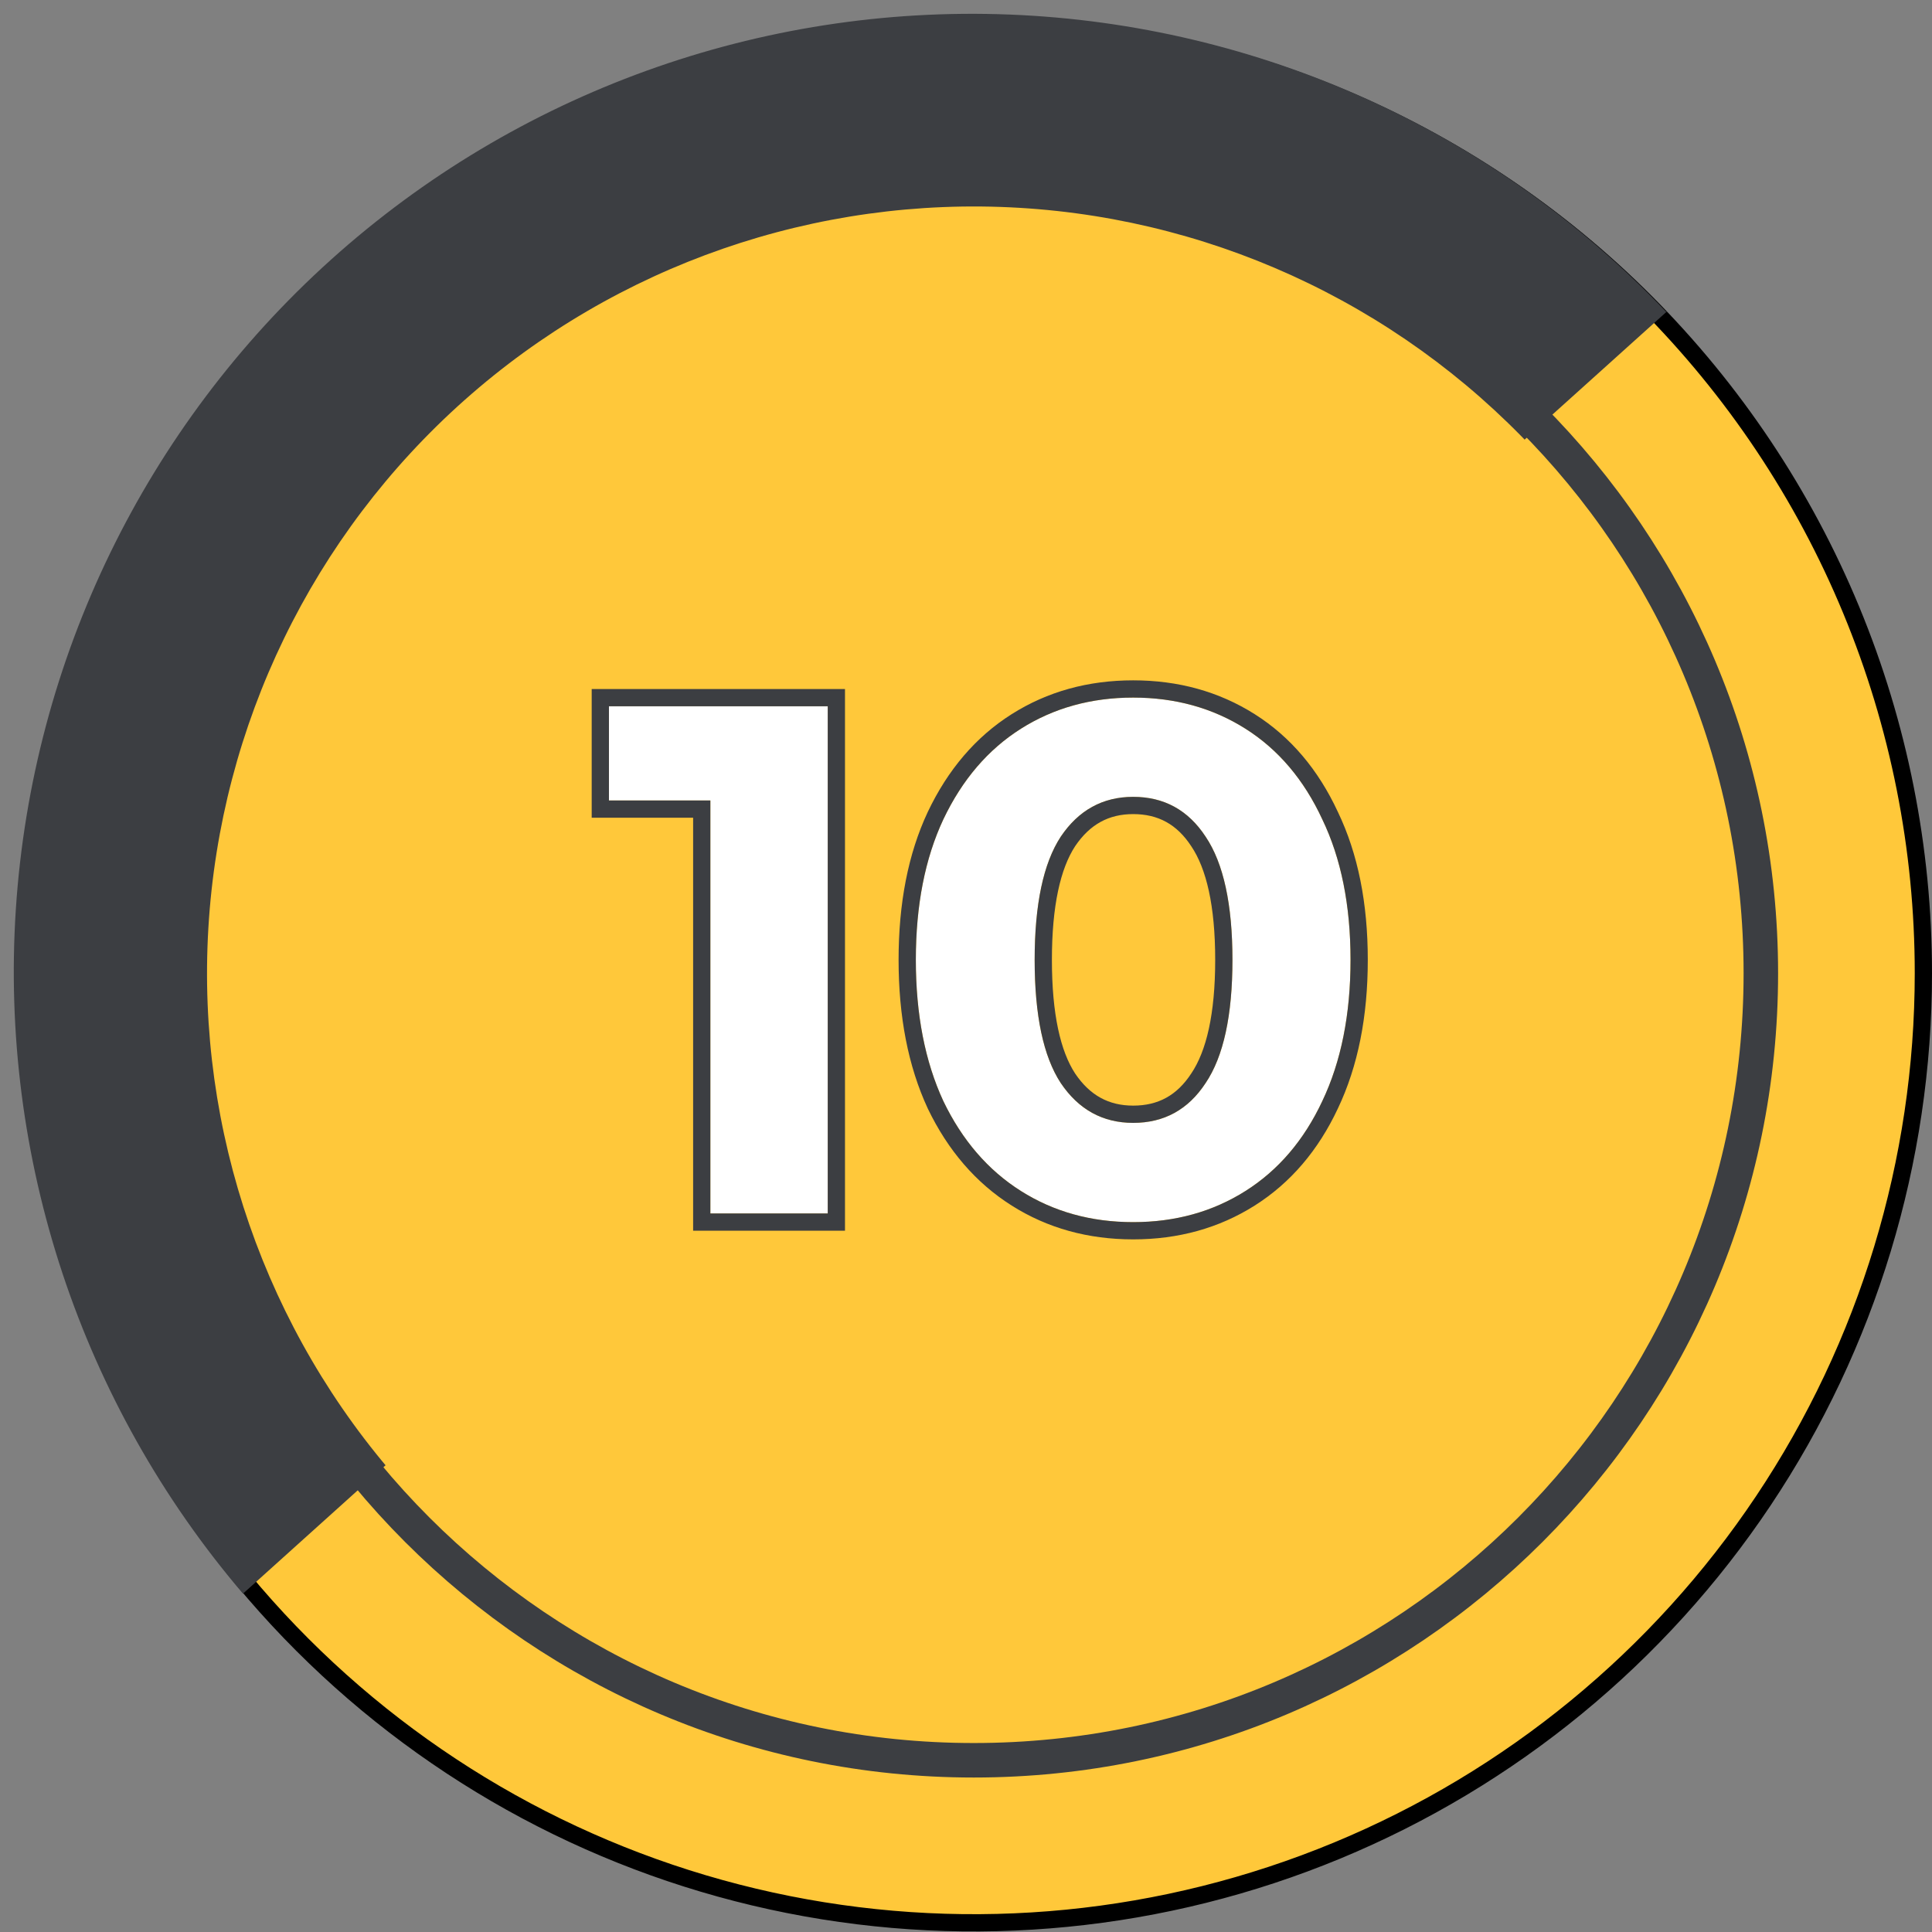 <svg width="112" height="112" viewBox="0 0 112 112" fill="none" xmlns="http://www.w3.org/2000/svg">
<rect x="0" y="0" width="112" height="112" fill="#808080" stroke="none"/>
<path d="M56.461 1.37H56.461C63.69 1.37 70.848 2.794 77.526 5.561C84.204 8.327 90.272 12.383 95.383 17.494C100.494 22.606 104.548 28.675 107.313 35.354C110.079 42.032 111.501 49.19 111.5 56.419C111.5 67.307 108.271 77.951 102.222 87.004C96.173 96.057 87.575 103.112 77.515 107.279C67.456 111.445 56.387 112.534 45.708 110.409C35.029 108.285 25.221 103.041 17.522 95.341C9.824 87.641 4.582 77.832 2.459 67.152C0.336 56.473 1.428 45.404 5.596 35.346C9.764 25.287 16.821 16.691 25.875 10.643C34.929 4.595 45.573 1.368 56.461 1.37Z" fill="#FFC83A" stroke="black"/>
<path d="M102.078 56.419C102.078 81.618 81.65 102.045 56.451 102.045C31.253 102.045 10.825 81.618 10.825 56.419C10.825 31.221 31.253 10.793 56.451 10.793C81.65 10.793 102.078 31.221 102.078 56.419Z" fill="#FFC83A" stroke="#3C3E42" stroke-width="2"/>
<path d="M96.628 18.061L14.087 92.385C4.692 81.373 -0.033 67.127 0.92 52.683C1.873 38.238 8.428 24.737 19.189 15.054C29.95 5.371 44.066 0.273 58.53 0.844C72.995 1.415 86.665 7.611 96.628 18.113V18.061Z" fill="#3C3E42"/>
<path d="M89.7 26.902C81.869 18.087 70.857 12.743 59.086 12.047C47.315 11.351 35.75 15.359 26.935 23.19C18.119 31.021 12.776 42.033 12.079 53.804C11.383 65.575 15.392 77.14 23.223 85.956L56.461 56.429L89.7 26.902Z" fill="#FFC83A"/>
<path d="M47.985 40.944V70.344H41.181V46.404H35.301V40.944H47.985Z" fill="white"/>
<path d="M65.692 70.848C63.256 70.848 61.086 70.246 59.182 69.042C57.278 67.838 55.78 66.102 54.688 63.834C53.624 61.538 53.092 58.808 53.092 55.644C53.092 52.48 53.624 49.764 54.688 47.496C55.78 45.2 57.278 43.45 59.182 42.246C61.086 41.042 63.256 40.44 65.692 40.44C68.128 40.44 70.298 41.042 72.202 42.246C74.106 43.45 75.59 45.2 76.654 47.496C77.746 49.764 78.292 52.48 78.292 55.644C78.292 58.808 77.746 61.538 76.654 63.834C75.59 66.102 74.106 67.838 72.202 69.042C70.298 70.246 68.128 70.848 65.692 70.848ZM65.692 65.094C67.484 65.094 68.884 64.324 69.892 62.784C70.928 61.244 71.446 58.864 71.446 55.644C71.446 52.424 70.928 50.044 69.892 48.504C68.884 46.964 67.484 46.194 65.692 46.194C63.928 46.194 62.528 46.964 61.492 48.504C60.484 50.044 59.98 52.424 59.98 55.644C59.98 58.864 60.484 61.244 61.492 62.784C62.528 64.324 63.928 65.094 65.692 65.094Z" fill="white"/>
<path fill-rule="evenodd" clip-rule="evenodd" d="M48.985 39.944V71.344H40.181V47.404H34.301V39.944H48.985ZM41.181 46.404V70.344H47.985V40.944H35.301V46.404H41.181ZM53.784 64.261L53.781 64.255C52.642 61.798 52.092 58.918 52.092 55.644C52.092 52.371 52.642 49.502 53.783 47.072L53.785 47.067C54.947 44.623 56.564 42.718 58.648 41.401C60.724 40.088 63.083 39.44 65.692 39.44C68.301 39.44 70.66 40.088 72.737 41.401C74.821 42.719 76.424 44.624 77.558 47.069C78.728 49.501 79.292 52.37 79.292 55.644C79.292 58.92 78.727 61.803 77.558 64.261C76.423 66.681 74.819 68.571 72.737 69.887C70.66 71.201 68.301 71.848 65.692 71.848C63.083 71.848 60.724 71.201 58.648 69.887C56.567 68.572 54.95 66.684 53.787 64.268L53.784 64.261ZM76.654 63.834C77.746 61.538 78.292 58.808 78.292 55.644C78.292 52.48 77.746 49.764 76.654 47.496C75.59 45.2 74.106 43.45 72.202 42.246C70.298 41.042 68.128 40.44 65.692 40.44C63.256 40.44 61.086 41.042 59.182 42.246C57.278 43.45 55.78 45.2 54.688 47.496C53.624 49.764 53.092 52.48 53.092 55.644C53.092 58.808 53.624 61.538 54.688 63.834C55.78 66.102 57.278 67.838 59.182 69.042C61.086 70.246 63.256 70.848 65.692 70.848C68.128 70.848 70.298 70.246 72.202 69.042C74.106 67.838 75.59 66.102 76.654 63.834ZM69.062 62.226C69.932 60.933 70.446 58.794 70.446 55.644C70.446 52.494 69.932 50.356 69.062 49.062L69.055 49.052C68.226 47.785 67.136 47.194 65.692 47.194C64.283 47.194 63.187 47.78 62.325 49.057C61.479 50.353 60.98 52.495 60.98 55.644C60.98 58.794 61.479 60.935 62.325 62.231C63.187 63.509 64.283 64.094 65.692 64.094C67.136 64.094 68.226 63.504 69.055 62.236L69.062 62.226ZM61.492 62.784C60.484 61.244 59.98 58.864 59.98 55.644C59.98 52.424 60.484 50.044 61.492 48.504C62.528 46.964 63.928 46.194 65.692 46.194C67.484 46.194 68.884 46.964 69.892 48.504C70.928 50.044 71.446 52.424 71.446 55.644C71.446 58.864 70.928 61.244 69.892 62.784C68.884 64.324 67.484 65.094 65.692 65.094C63.928 65.094 62.528 64.324 61.492 62.784Z" fill="#3C3E42"/>
</svg>
